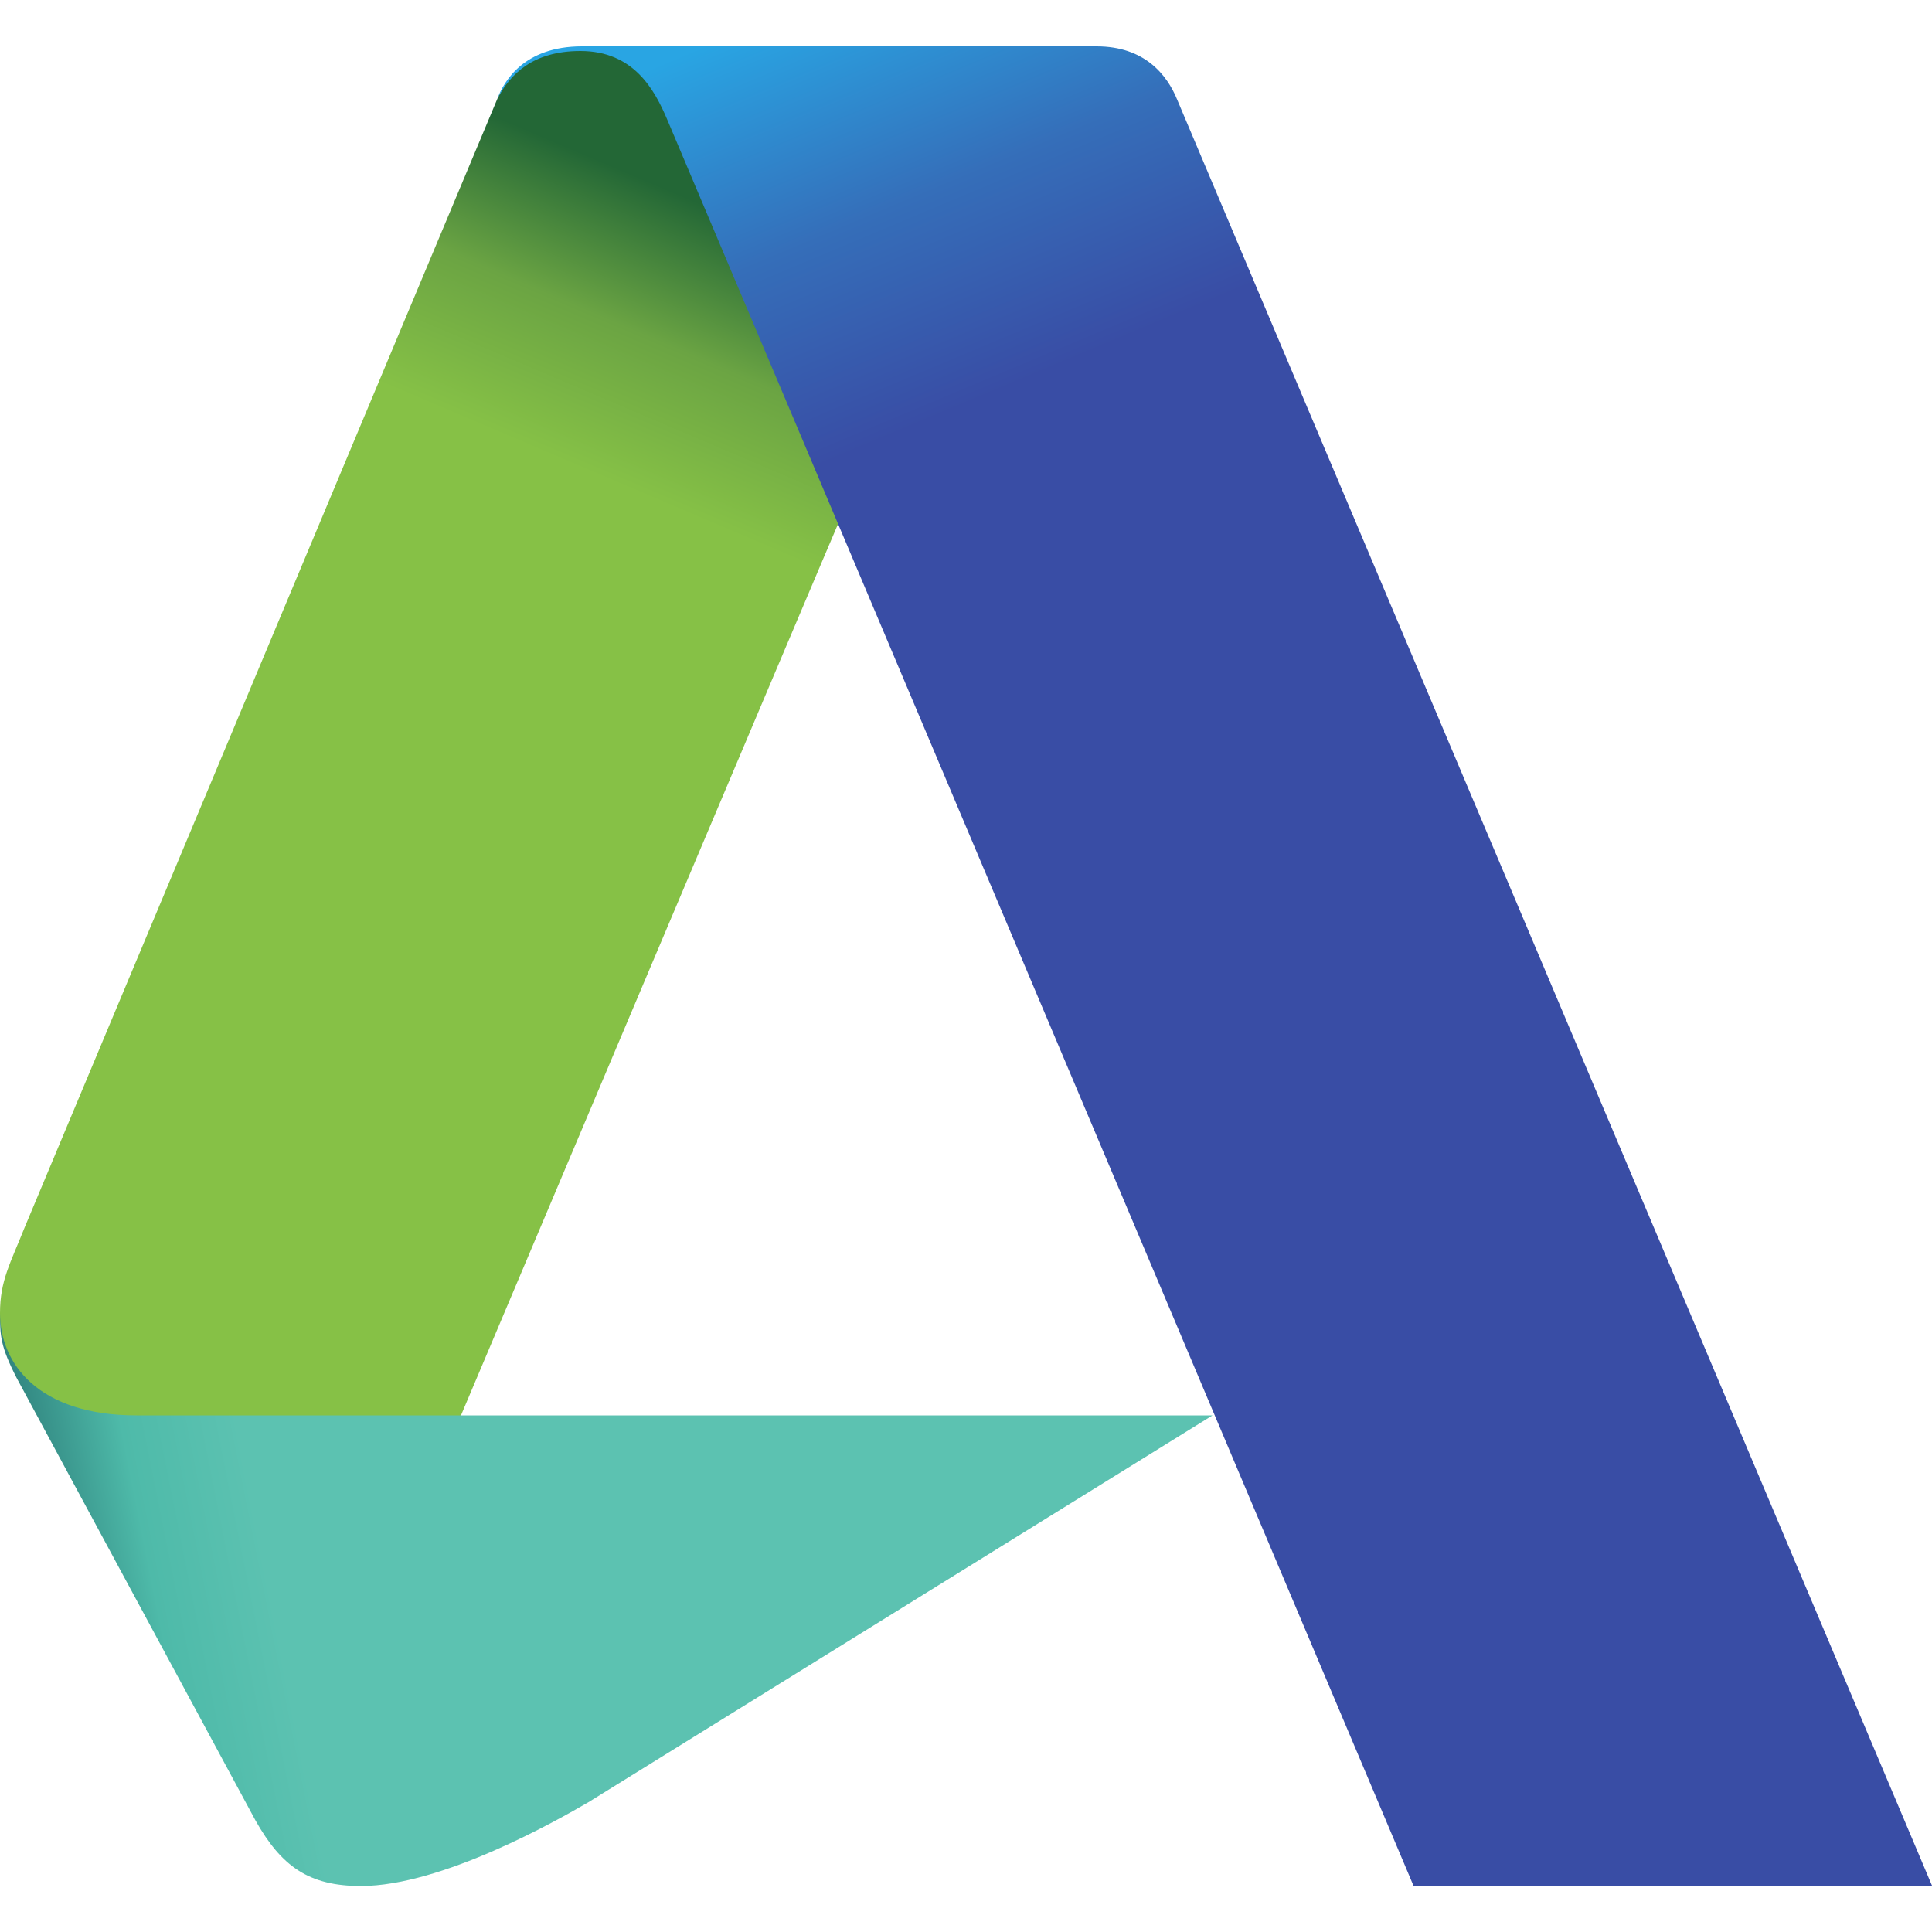 <?xml version="1.0" encoding="utf-8"?>
<!-- Generator: Adobe Illustrator 26.5.0, SVG Export Plug-In . SVG Version: 6.00 Build 0)  -->
<svg version="1.1" id="Layer_1" xmlns="http://www.w3.org/2000/svg" xmlns:xlink="http://www.w3.org/1999/xlink" x="0px" y="0px"
	 width="50px" height="50px" viewBox="0 0 50 50" style="enable-background:new 0 0 50 50;" xml:space="preserve">
<style type="text/css">
	.st0{fill:url(#SVGID_1_);}
	.st1{fill:url(#SVGID_00000154394527456976016930000004041287315377882261_);}
	.st2{fill:url(#SVGID_00000006666505844014053260000013868713217365243040_);}
</style>
<g>
	
		<linearGradient id="SVGID_1_" gradientUnits="userSpaceOnUse" x1="-9247.125" y1="2538.468" x2="-9184.519" y2="2550.942" gradientTransform="matrix(0.095 0 0 -0.095 879.227 281.89)">
		<stop  offset="0" style="stop-color:#2B7A77"/>
		<stop  offset="0.51" style="stop-color:#4EBAA9"/>
		<stop  offset="1" style="stop-color:#5CC2B1"/>
	</linearGradient>
	<path class="st0" d="M9.34,48.81c-1.35,0-2.06-0.51-2.73-1.7L0.43,35.66C0.01,34.84,0,34.57,0,33.98l9.7,0.43l2.22,2.22h19.46
		L15.23,46.64C14.44,47.1,11.44,48.81,9.34,48.81z"/>
	
		<linearGradient id="SVGID_00000065071709074603628060000016169871326815817863_" gradientUnits="userSpaceOnUse" x1="-9092.06" y1="2923.68" x2="-9123.128" y2="2850.717" gradientTransform="matrix(0.095 0 0 -0.095 879.227 281.89)">
		<stop  offset="0" style="stop-color:#236736"/>
		<stop  offset="0.493" style="stop-color:#6BA443"/>
		<stop  offset="1" style="stop-color:#86C146"/>
	</linearGradient>
	<path style="fill:url(#SVGID_00000065071709074603628060000016169871326815817863_);" d="M11.93,36.63H3.54C1,36.63,0,35.3,0,33.98
		c0-0.84,0.27-1.29,0.64-2.22l12.23-29.2L13,2.3l0.17-0.26l0.35-0.34l0.52-0.28l0.75-0.16l1.29,0.03l8.5,3.16l-2.87,9.06
		C21.7,13.51,11.93,36.63,11.93,36.63z"/>
	
		<linearGradient id="SVGID_00000140693901658627303250000006788311833167605153_" gradientUnits="userSpaceOnUse" x1="-9060.733" y1="2955.931" x2="-9015.072" y2="2847.192" gradientTransform="matrix(0.095 0 0 -0.095 879.227 281.89)">
		<stop  offset="0" style="stop-color:#29A5E3"/>
		<stop  offset="0.515" style="stop-color:#356EB9"/>
		<stop  offset="1" style="stop-color:#394DA5"/>
	</linearGradient>
	<path style="fill:url(#SVGID_00000140693901658627303250000006788311833167605153_);" d="M36.58,48.8L17.27,3.1
		c-0.33-0.78-0.87-1.78-2.25-1.78c-1.23,0-1.82,0.6-2.15,1.24c0.17-0.46,0.69-1.36,2.19-1.36h13.32c1.23,0,1.82,0.72,2.09,1.39
		L50,48.8L36.58,48.8L36.58,48.8z"/>
</g>
</svg>
